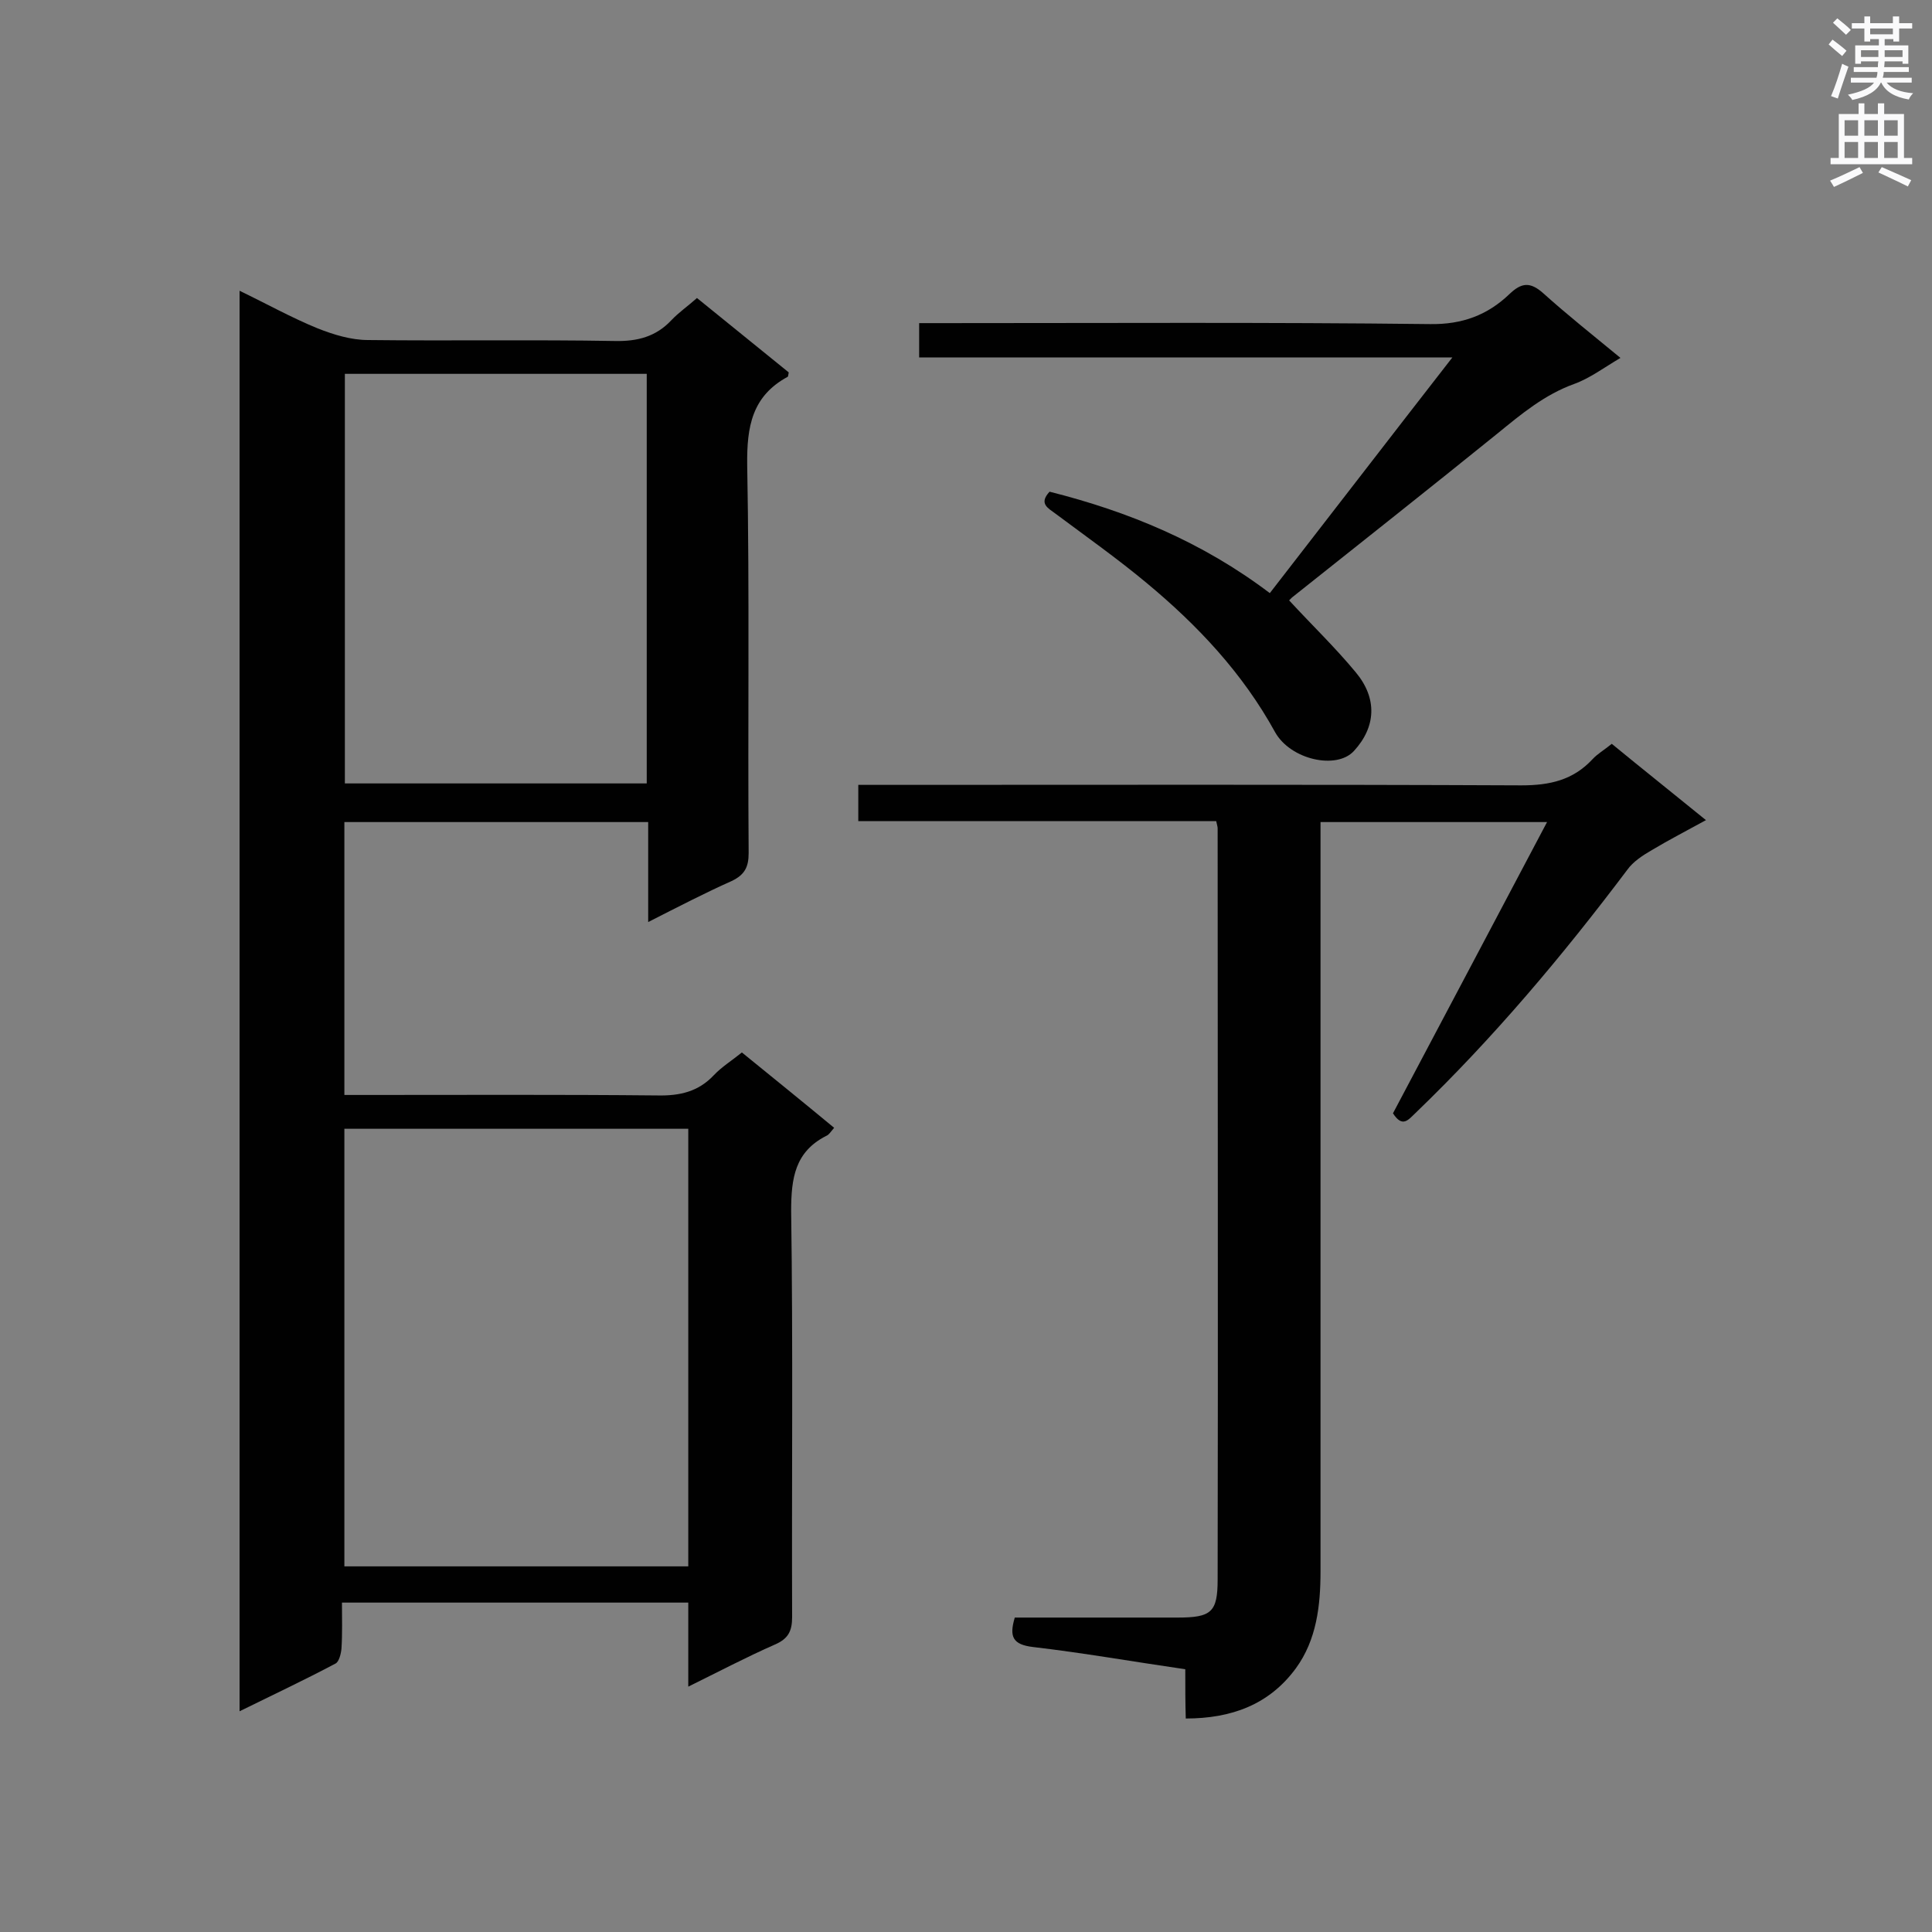<svg enable-background="new 0 0 400 400" viewBox="0 0 400 400" xmlns="http://www.w3.org/2000/svg"><rect x="0" y="0" width="400" height="400" fill="#808080" stroke="none"/><g fill="#010101"><path d="m134.2 190.9c0-7.3 0-13.9 0-20.7-21.2 0-42 0-62.9 0v56.5h4.4c20.1 0 40.3-.1 60.4.1 4.7.1 8.5-.8 11.7-4.2 1.6-1.7 3.7-3 5.8-4.7 6.4 5.2 12.7 10.3 19.1 15.6-.7.8-1.1 1.5-1.7 1.7-6.4 3.3-7.2 8.7-7.2 15.5.4 28 .1 56.1.2 84.1 0 2.9-.8 4.5-3.6 5.7-5.9 2.6-11.6 5.6-17.9 8.7 0-6.2 0-11.6 0-17.4-23.9 0-47.5 0-71.7 0 0 3.2.1 6.3-.1 9.5-.1 1.1-.5 2.7-1.2 3.1-6.4 3.4-13 6.5-19.9 9.9 0-98.3 0-196 0-294.1 5.6 2.7 10.8 5.6 16.2 7.8 3.3 1.3 6.9 2.4 10.4 2.4 17 .2 34.1-.1 51.1.2 4.7.1 8.5-.9 11.7-4.3 1.5-1.6 3.4-2.9 5.3-4.6 6.4 5.2 12.7 10.3 19 15.4-.1.4-.1.8-.2.9-7.4 4-8.5 10.3-8.4 18.3.5 26.8.1 53.5.3 80.3 0 2.9-.8 4.5-3.5 5.8-5.4 2.4-11 5.3-17.3 8.5zm-62.9 42.8v90.6h71.2c0-30.3 0-60.4 0-90.6-23.7 0-47.2 0-71.2 0zm.1-156.3v84.8h62.5c0-28.4 0-56.5 0-84.8-21 0-41.6 0-62.5 0z"/><path d="m245.4 345.6c-11-1.6-21.2-3.4-31.5-4.6-4.2-.5-5-2.1-3.8-6.1h12.1 21.6c7 0 8.3-1.1 8.3-7.9.1-51.8 0-103.7 0-155.5 0-.3-.1-.6-.3-1.5-24.6 0-49.2 0-74.1 0 0-2.7 0-4.8 0-7.5h5c44.1 0 88.2-.1 132.3.1 5.9 0 10.7-1.1 14.7-5.4 1-1.1 2.4-1.9 4-3.2 6.2 5.1 12.5 10.1 19.5 15.8-4 2.2-7.7 4.1-11.2 6.2-1.9 1.1-3.9 2.4-5.1 4.1-13.4 17.8-27.7 34.8-43.8 50.3-1.5 1.4-2.7 3.2-4.7.1 10.5-19.8 21-39.7 31.9-60.3-16 0-31.2 0-46.9 0v5.5 149.6c0 7.1-.8 14.2-5.1 20.1-5.5 7.5-13.3 10.4-22.8 10.4-.1-3.2-.1-6.5-.1-10.2z"/><path d="m266.9 124.3c4.6 5 9.5 9.7 13.8 14.9 4.5 5.4 4.2 11.3-.4 16.3-3.6 3.9-13.1 1.8-16.3-3.9-6.7-12.2-16-22.1-26.6-30.9-6-5-12.5-9.6-18.8-14.3-1.6-1.2-3.6-2.1-1.3-4.6 16.3 4.1 31.6 10.4 45.6 21 12.5-16.1 24.8-32.1 37.8-48.8-37.5 0-73.8 0-110.4 0 0-2.4 0-4.4 0-7.1h4.8c33.7 0 67.3-.2 101 .2 6.7.1 11.9-1.9 16.4-6.2 2.5-2.4 4.3-2.6 7-.2 5 4.5 10.3 8.7 16 13.4-3.4 2-6.3 4.2-9.6 5.4-6.1 2.2-10.9 6.2-15.8 10.2-14.1 11.4-28.4 22.7-42.6 34-.4.4-.8.8-.6.6z"/></g><path d="m378.6 9.2.8-1c.9.7 1.9 1.4 2.9 2.3l-.9 1.1c-1.1-.9-2-1.7-2.8-2.4zm.5 10.7c.9-2.1 1.6-4.3 2.3-6.7.4.2.8.4 1.3.6-.7 2.1-1.5 4.3-2.2 6.6zm.4-15.2.9-.9c1 .8 2 1.6 2.8 2.4l-1 1c-1-.9-1.9-1.8-2.7-2.5zm12.5-1.3h1.2v1.4h2.7v1.1h-2.7v2.7h-1.2v-.5h-1.8v1.3h4.9v3.8h-1.2v-.5h-3.7c0 .4-.1.9-.1 1.2h5.1v1h-5.2c0 .5-.1.9-.2 1.2h6v1h-5.2c1.1 1.3 2.9 2 5.5 2.2-.4.4-.7.8-.9 1.3-2.9-.5-4.8-1.6-5.7-3.5h-.1c-.8 1.7-2.7 2.9-5.9 3.6-.2-.4-.6-.8-.9-1.1 2.8-.6 4.6-1.4 5.4-2.5h-4.8v-1h5.3c.1-.3.2-.7.2-1.2h-4.9v-1h5c0-.4 0-.8.1-1.2h-3.6v.5h-1.2v-3.8h4.9v-1.3h-1.8v.5h-1.2v-2.7h-2.6v-1.1h2.6v-1.4h1.2v1.4h4.7v-1.4zm-6.7 8.4h3.6c0-.4 0-.9 0-1.4h-3.6zm1.9-4.7h4.7v-1.2h-4.7zm6.7 3.3h-3.7v1.4h3.7z" fill="#fafafb"/><path d="m384.7 21.4h1.3v2.2h2.8v-2.2h1.3v2.2h4.1v9.1h1.7v1.3h-16.9v-1.3h1.7v-9.1h4.1v-2.2zm.3 13.2.7 1.2c-1.8.9-3.8 1.9-6 2.9-.2-.4-.5-.8-.8-1.3 2.4-1 4.4-2 6.1-2.8zm-3.1-6.5h2.8v-3.2h-2.8zm0 4.6h2.8v-3.3h-2.8zm4.1-4.6h2.8v-3.2h-2.8zm0 4.6h2.8v-3.3h-2.8zm3.6 1.9c2.1.9 4.1 1.8 6.1 2.7l-.7 1.3c-2.2-1.1-4.2-2-6.1-2.9zm3.3-9.7h-2.8v3.2h2.8zm-2.8 7.8h2.8v-3.3h-2.8z" fill="#fafafb"/></svg>